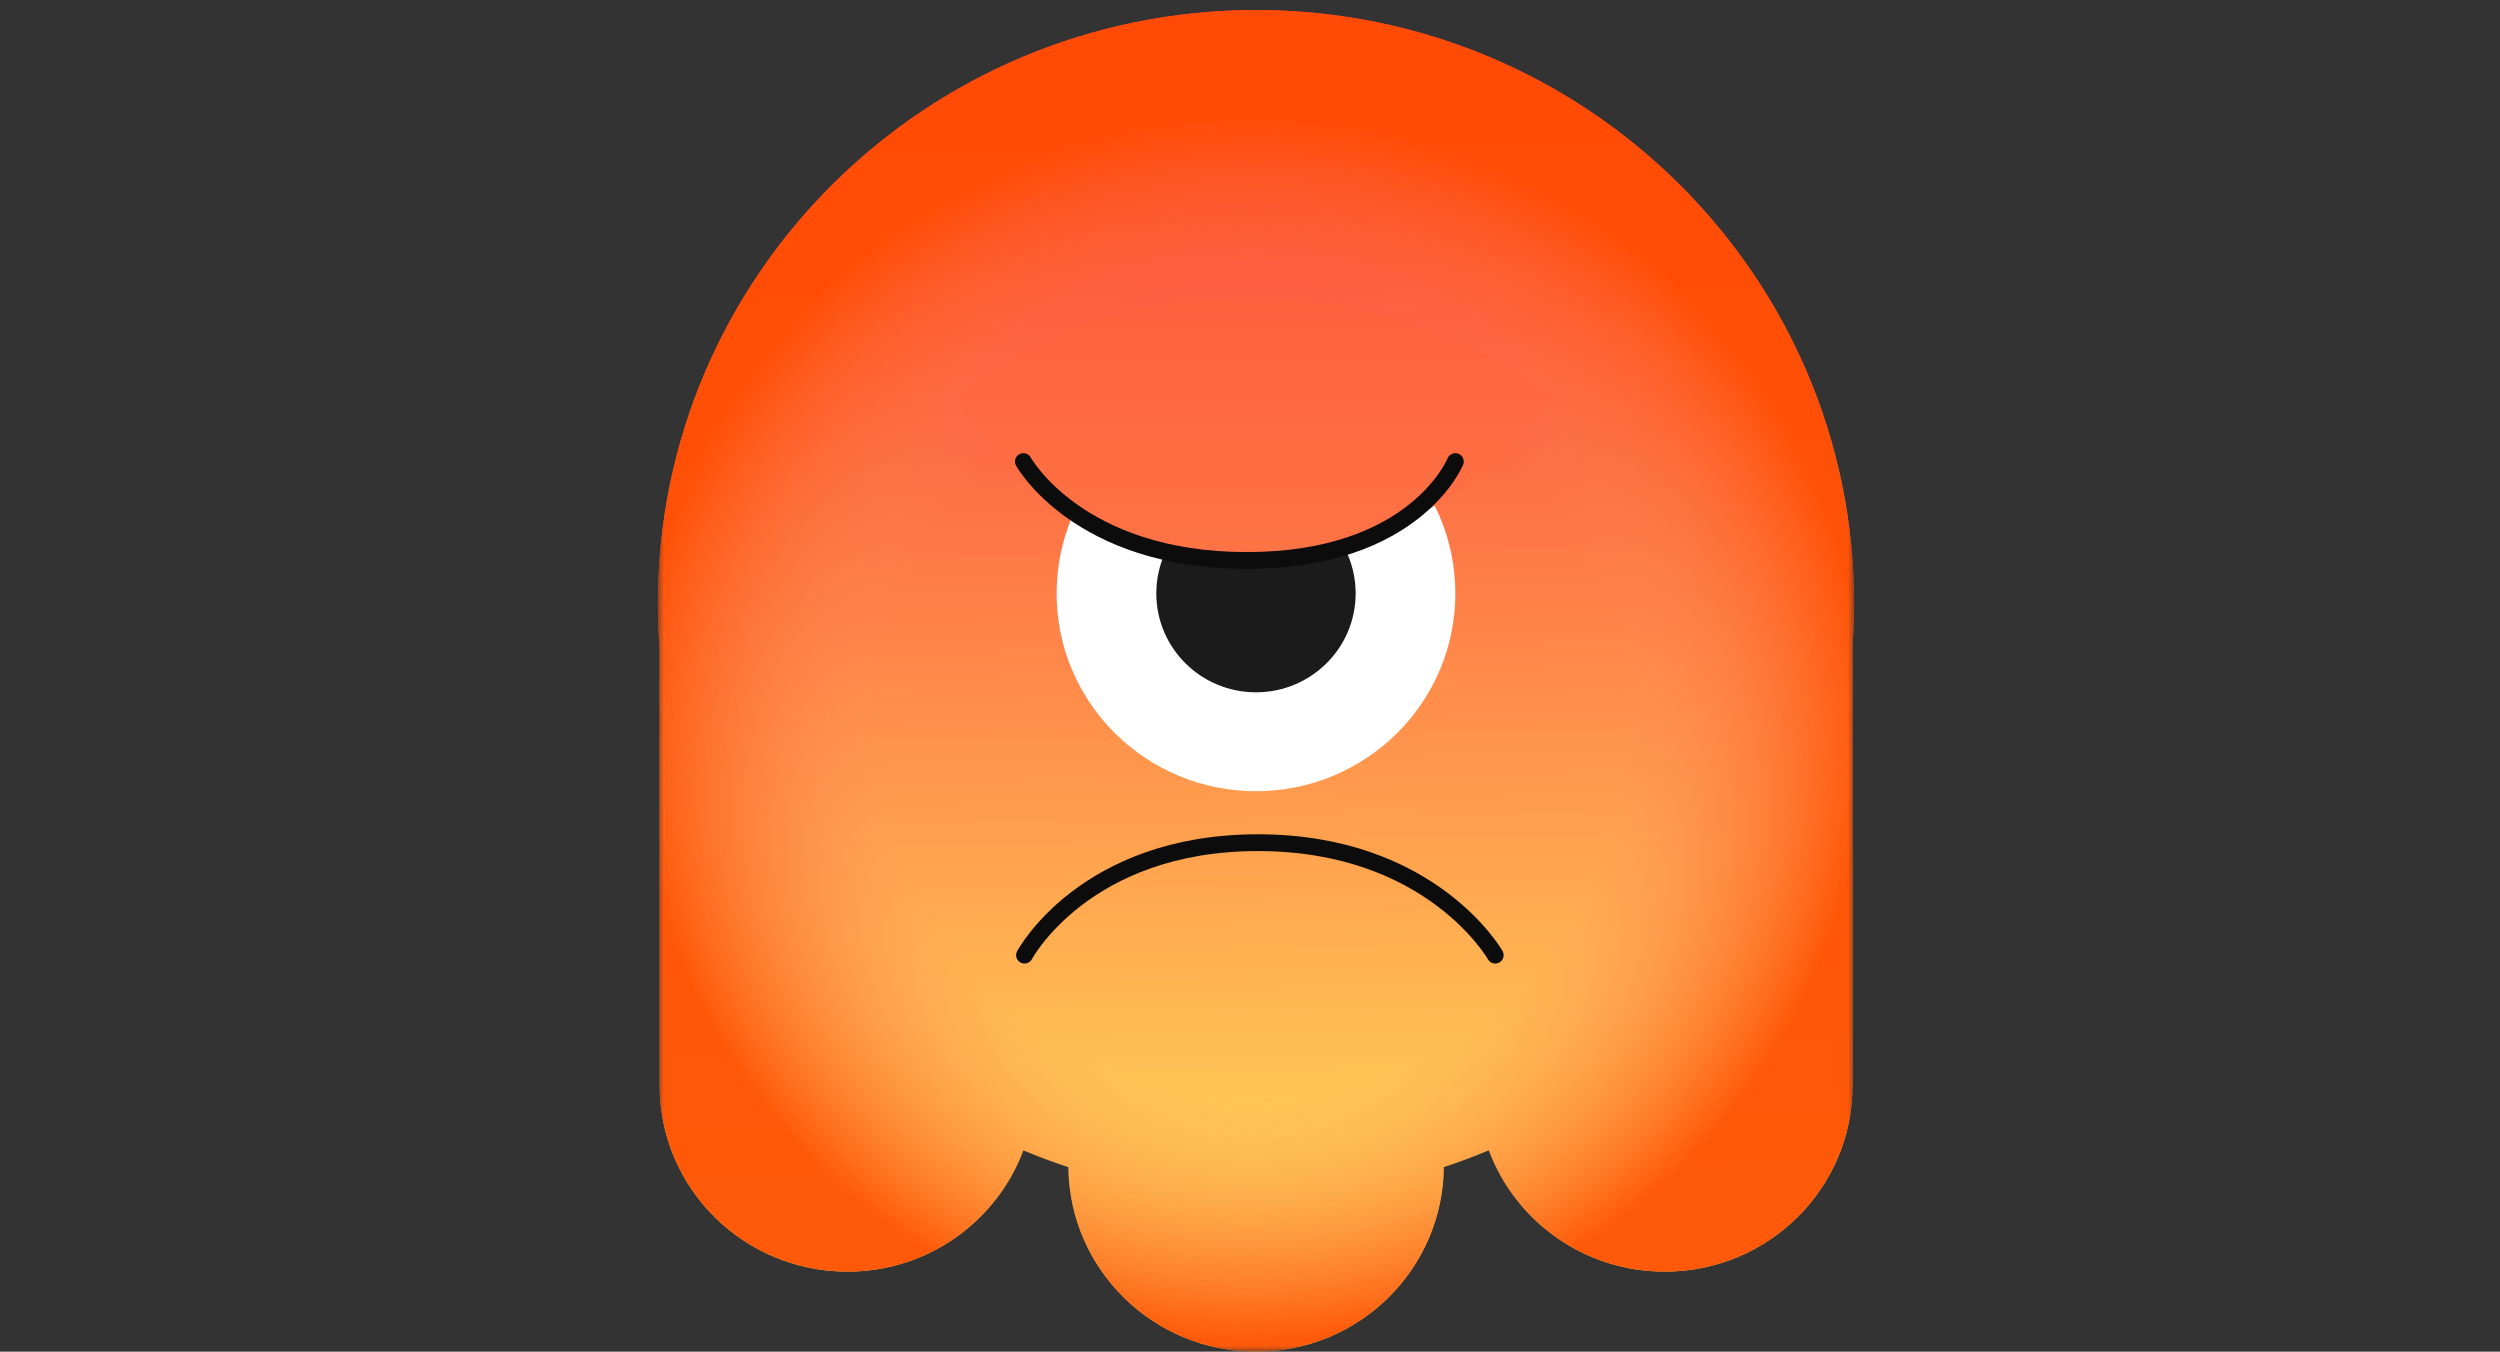 <svg width="209" height="113" viewBox="0 0 209 113" fill="none" xmlns="http://www.w3.org/2000/svg">
<rect x="0" y="0" width="209" height="113" fill="#333333" stroke="none"/>
<mask id="mask0_1_2" style="mask-type:luminance" maskUnits="userSpaceOnUse" x="55" y="0" width="100" height="113">
<path d="M155 0H55V113H155V0Z" fill="white"/>
</mask>
<g mask="url(#mask0_1_2)">
<path fill-rule="evenodd" clip-rule="evenodd" d="M105 0.84C132.614 0.84 155 23.051 155 50.45C155 51.613 154.96 52.766 154.88 53.909C154.882 53.992 154.882 54.074 154.882 54.157L154.875 90.737C154.873 99.337 147.845 106.309 139.177 106.309C132.432 106.309 126.681 102.087 124.463 96.161C123.234 96.677 121.981 97.145 120.704 97.564C120.631 106.101 113.633 113 105.011 113C96.391 113 89.394 106.105 89.317 97.57C88.039 97.152 86.785 96.684 85.555 96.169C83.335 102.09 77.586 106.309 70.844 106.309C62.176 106.309 55.148 99.337 55.146 90.737L55.139 54.175C55.047 52.945 55 51.703 55 50.45C55 23.051 77.386 0.84 105 0.84Z" fill="url(#paint0_linear_1_2)"/>
<path fill-rule="evenodd" clip-rule="evenodd" d="M105 0.84C132.614 0.84 155 23.051 155 50.45C155 51.613 154.96 52.766 154.88 53.909C154.882 53.992 154.882 54.074 154.882 54.157L154.875 90.737C154.873 99.337 147.845 106.309 139.177 106.309C132.432 106.309 126.681 102.087 124.463 96.161C123.234 96.677 121.981 97.145 120.704 97.564C120.631 106.101 113.633 113 105.011 113C96.391 113 89.394 106.105 89.317 97.57C88.039 97.152 86.785 96.684 85.555 96.169C83.335 102.09 77.586 106.309 70.844 106.309C62.176 106.309 55.148 99.337 55.146 90.737L55.139 54.175C55.047 52.945 55 51.703 55 50.45C55 23.051 77.386 0.84 105 0.84Z" fill="url(#paint1_radial_1_2)" fill-opacity="0.9"/>
<path d="M105 66.146C114.205 66.146 121.667 58.743 121.667 49.61C121.667 40.477 114.205 33.073 105 33.073C95.795 33.073 88.333 40.477 88.333 49.61C88.333 58.743 95.795 66.146 105 66.146Z" fill="white"/>
<path d="M105 57.878C109.602 57.878 113.333 54.176 113.333 49.61C113.333 45.043 109.602 41.342 105 41.342C100.398 41.342 96.667 45.043 96.667 49.61C96.667 54.176 100.398 57.878 105 57.878Z" fill="#1B1B1B"/>
<path d="M104.074 46.854C90.741 46.854 82.469 37.667 80 33.073C83.086 30.317 92.222 24.805 104.074 24.805C115.926 24.805 126.296 30.317 130 33.073C126.914 37.667 117.408 46.854 104.074 46.854Z" fill="url(#paint2_linear_1_2)"/>
<path d="M85.555 38.585C85.555 38.585 90.119 46.854 104.231 46.854C118.343 46.854 121.667 38.585 121.667 38.585" stroke="#0C0C0C" stroke-width="1.403" stroke-linecap="round" stroke-linejoin="round"/>
<path d="M125.002 79.852C125.002 79.852 119.676 70.448 105.164 70.448C90.654 70.448 85.649 79.852 85.649 79.852" stroke="#0C0C0C" stroke-width="1.403" stroke-linecap="round" stroke-linejoin="round"/>
</g>
<defs>
<linearGradient id="paint0_linear_1_2" x1="111.466" y1="99.227" x2="110.111" y2="7.672" gradientUnits="userSpaceOnUse">
<stop stop-color="#FFD057"/>
<stop offset="1" stop-color="#FE3B3B"/>
</linearGradient>
<radialGradient id="paint1_radial_1_2" cx="0" cy="0" r="1" gradientUnits="userSpaceOnUse" gradientTransform="translate(104.58 60.965) rotate(-11.78) scale(51.505 51.136)">
<stop offset="0.604" stop-color="#FA8D5F" stop-opacity="0"/>
<stop offset="1" stop-color="#FF4D00"/>
</radialGradient>
<linearGradient id="paint2_linear_1_2" x1="105" y1="24.805" x2="105" y2="46.854" gradientUnits="userSpaceOnUse">
<stop stop-color="#FE613D"/>
<stop offset="1" stop-color="#FF7446"/>
</linearGradient>
</defs>
</svg>
